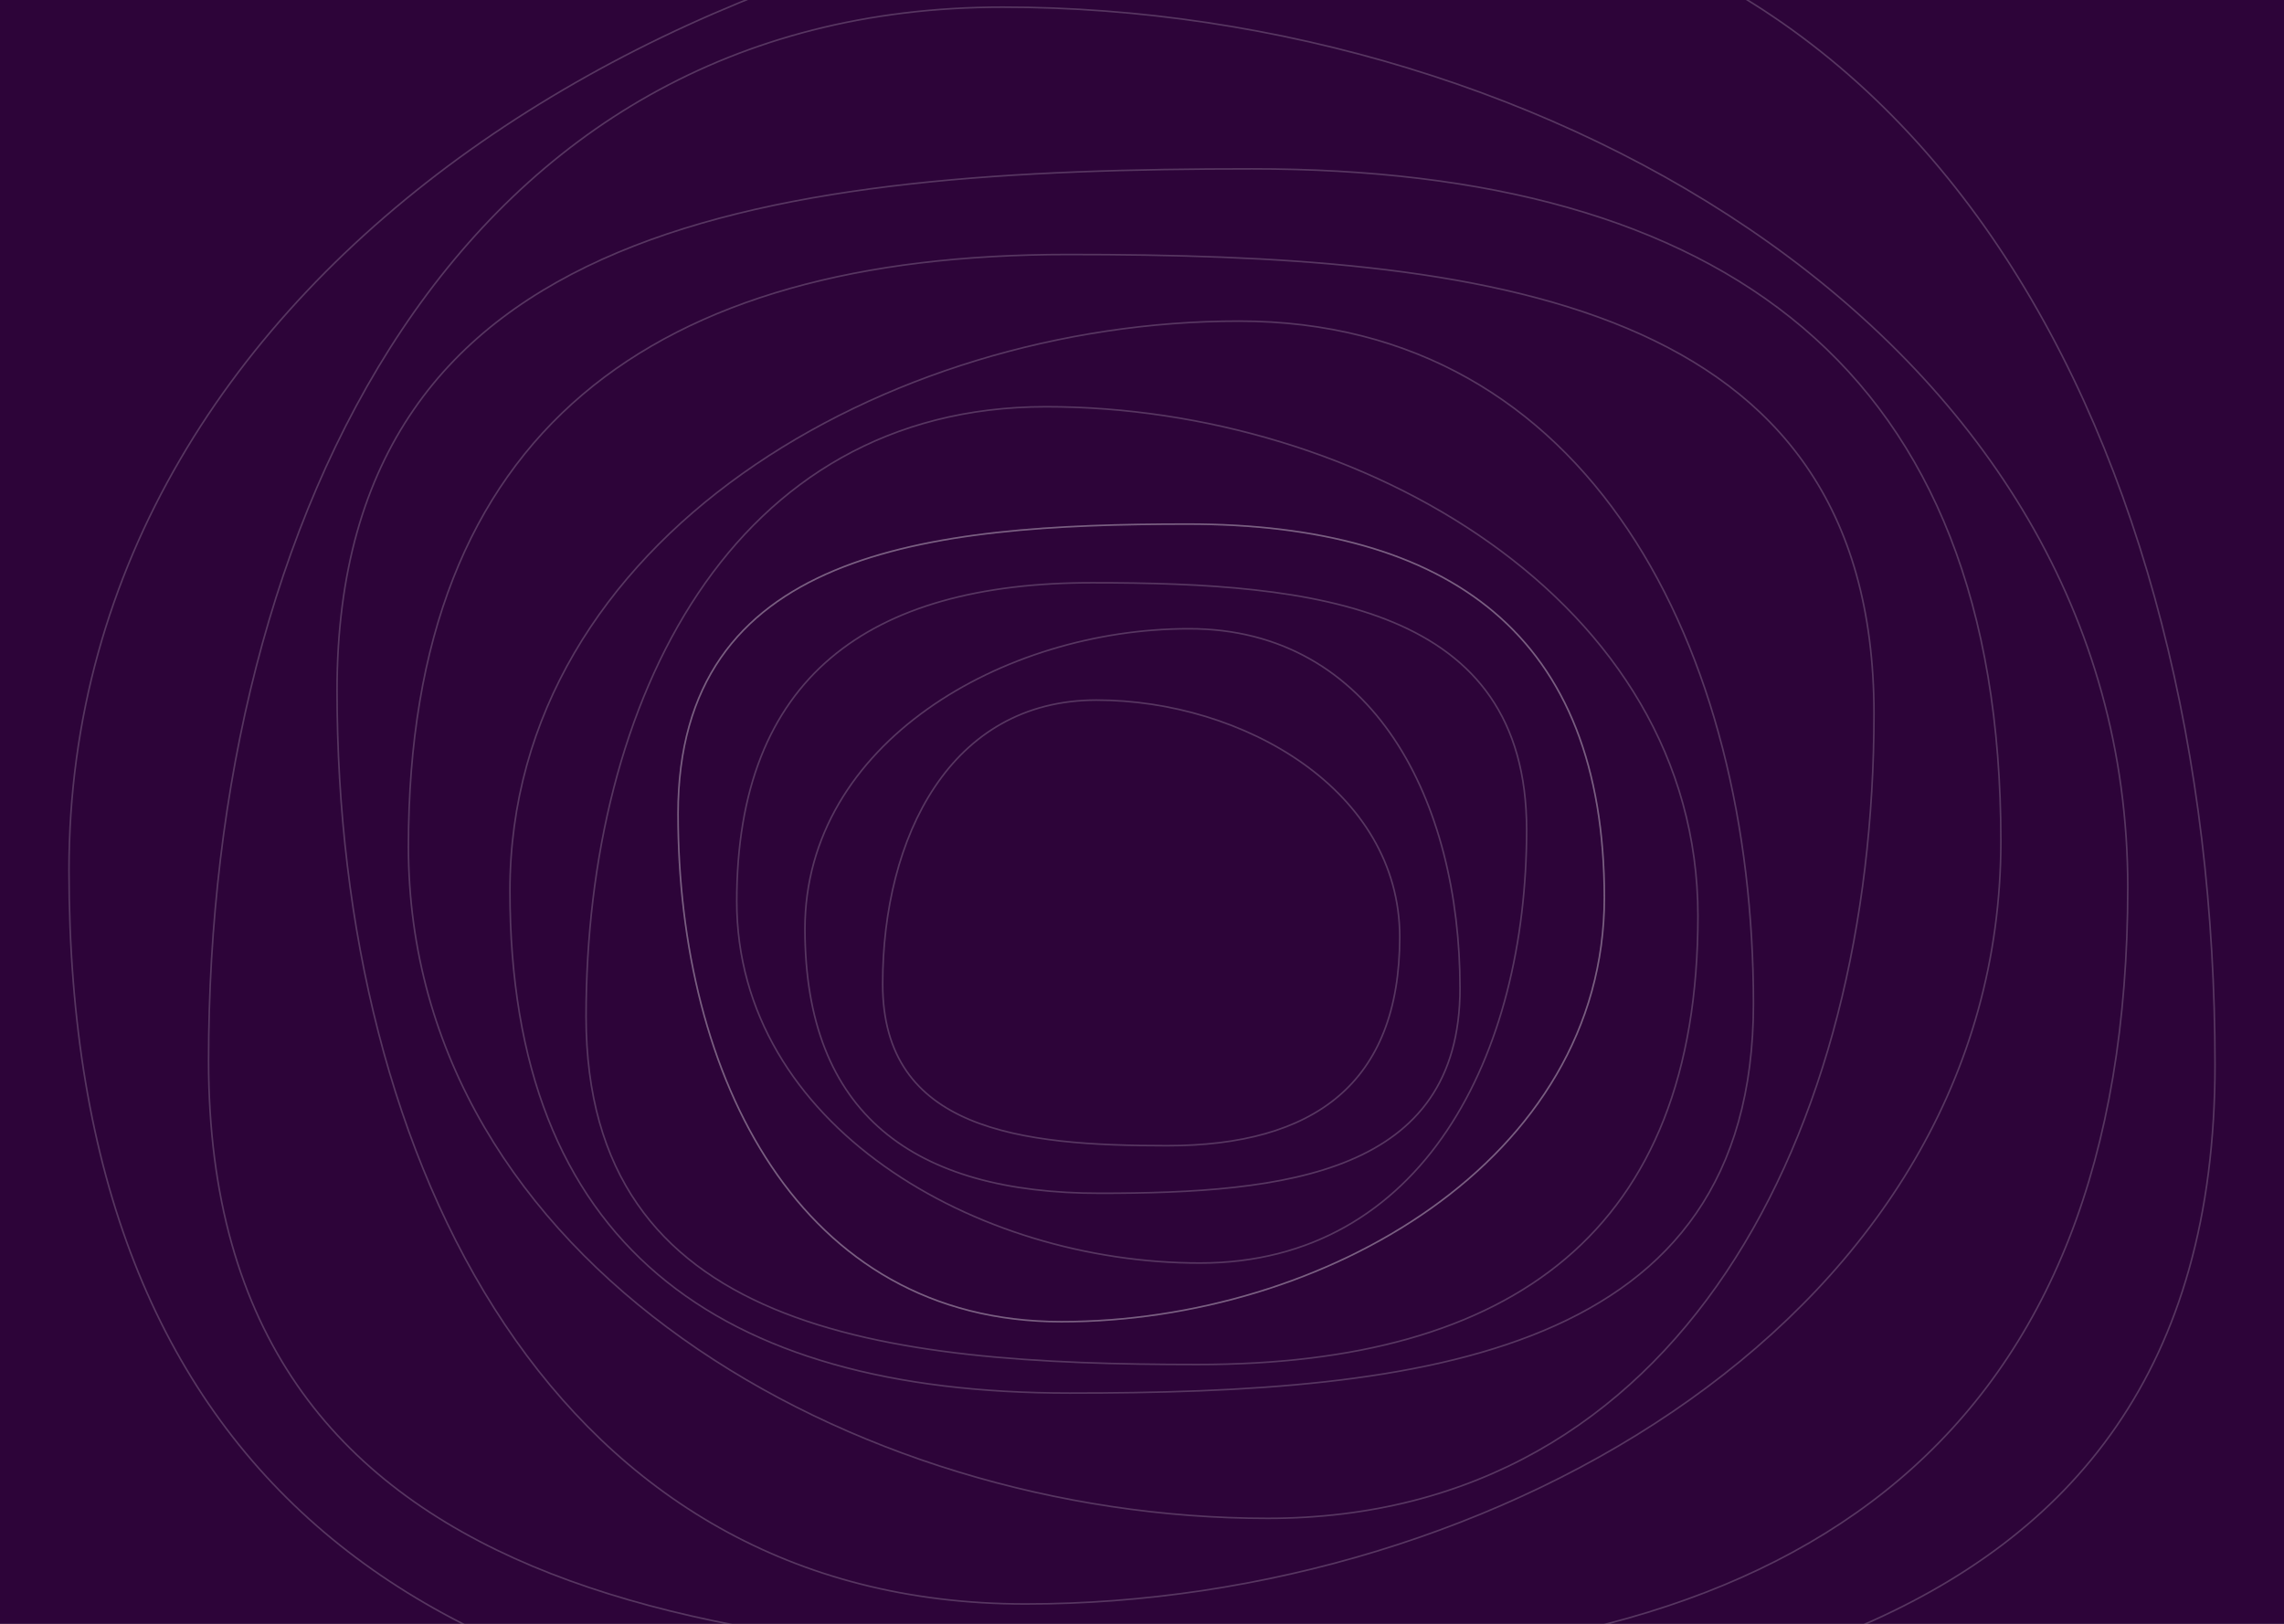 <svg width="1440" height="1024" viewBox="0 0 1440 1024" fill="none" xmlns="http://www.w3.org/2000/svg">
<rect x="0" y="0" width="1440" height="1024" fill="#808080" stroke="none"/>
<g clip-path="url(#clip0_63_481)">
<rect width="1440" height="1024" fill="#2D0439"/>
<path d="M882.5 590.884C882.5 637.205 868.877 670.074 843.794 691.377C818.695 712.692 782.037 722.5 735.818 722.5C689.534 722.5 644.675 720.08 611.394 706.103C594.766 699.12 581.052 689.261 571.493 675.396C561.934 661.534 556.5 643.626 556.5 620.496C556.5 574.142 567.182 529.373 589.378 496.21C611.56 463.066 645.247 441.5 691.342 441.5C737.525 441.5 785.337 455.733 821.589 481.533C857.836 507.329 882.5 544.661 882.5 590.884Z" stroke="white" stroke-opacity="0.2"/>
<path d="M507.5 585.746C507.5 644.414 524.757 686.068 556.551 713.068C588.361 740.081 634.809 752.5 693.34 752.5C751.937 752.5 808.757 749.437 850.92 731.732C871.989 722.884 889.374 710.389 901.495 692.811C913.615 675.235 920.5 652.537 920.5 623.234C920.5 564.534 906.972 507.831 878.852 465.82C850.746 423.828 808.058 396.5 749.65 396.5C691.154 396.5 630.595 414.526 584.672 447.205C538.756 479.88 507.5 527.178 507.5 585.746Z" stroke="white" stroke-opacity="0.2"/>
<path d="M464.5 568.454C464.5 497.77 485.306 447.566 523.658 415.02C562.025 382.461 618.038 367.5 688.599 367.5C759.225 367.5 827.73 371.188 878.571 392.523C903.979 403.185 924.952 418.246 939.575 439.438C954.198 460.628 962.5 487.989 962.5 523.3C962.5 594.018 946.191 662.337 912.284 712.96C878.39 763.564 826.907 796.5 756.469 796.5C685.944 796.5 612.93 774.783 557.56 735.408C502.196 696.037 464.5 639.039 464.5 568.454Z" stroke="white" stroke-opacity="0.2"/>
<path d="M1011.5 566.123C1011.5 483.257 987.102 424.386 942.116 386.218C897.114 348.037 831.425 330.5 748.693 330.5C665.896 330.5 585.568 334.822 525.947 359.836C496.148 372.338 471.547 390 454.391 414.855C437.237 439.709 427.5 471.797 427.5 513.199C427.5 596.097 446.622 676.192 486.385 735.545C526.135 794.88 586.517 833.5 669.125 833.5C751.822 833.5 837.437 808.041 902.366 761.878C967.289 715.72 1011.5 648.89 1011.5 566.123Z" stroke="white" stroke-opacity="0.2"/>
<path d="M1011.5 566.123C1011.5 483.257 987.102 424.386 942.116 386.218C897.114 348.037 831.425 330.5 748.693 330.5C665.896 330.5 585.568 334.822 525.947 359.836C496.148 372.338 471.547 390 454.391 414.855C437.237 439.709 427.5 471.797 427.5 513.199C427.5 596.097 446.622 676.192 486.385 735.545C526.135 794.88 586.517 833.5 669.125 833.5C751.822 833.5 837.437 808.041 902.366 761.878C967.289 715.72 1011.5 648.89 1011.5 566.123Z" stroke="white" stroke-opacity="0.2"/>
<path d="M1070.5 577.559C1070.5 677.051 1041.22 747.751 987.204 793.592C933.177 839.446 854.322 860.5 755.031 860.5C655.676 860.5 559.264 855.313 487.697 825.277C451.927 810.265 422.387 789.053 401.787 759.197C381.188 729.342 369.5 690.804 369.5 641.089C369.5 541.564 392.449 445.398 440.179 374.129C487.895 302.879 560.384 256.5 659.55 256.5C758.805 256.5 861.564 287.067 939.497 342.493C1017.42 397.915 1070.5 478.166 1070.5 577.559Z" stroke="white" stroke-opacity="0.2"/>
<path d="M321.5 561.827C321.5 673.171 354.251 752.305 414.665 803.616C475.096 854.94 563.29 878.5 674.327 878.5C785.429 878.5 893.251 872.697 973.291 839.081C1013.3 822.278 1046.34 798.536 1069.39 765.115C1092.43 731.696 1105.5 688.559 1105.5 632.918C1105.5 521.541 1079.84 413.917 1026.45 334.154C973.086 254.41 892.01 202.5 781.097 202.5C670.096 202.5 555.175 236.708 468.017 298.738C380.865 360.763 321.5 450.582 321.5 561.827Z" stroke="white" stroke-opacity="0.2"/>
<path d="M257.5 533.861C257.5 402.599 296.097 309.293 367.312 248.79C438.543 188.273 542.49 160.5 673.34 160.5C804.256 160.5 931.325 167.34 1025.66 206.971C1072.81 226.782 1111.76 254.777 1138.93 294.189C1166.09 333.598 1181.5 384.464 1181.5 450.065C1181.5 581.36 1151.26 708.238 1088.34 802.276C1025.44 896.295 929.878 957.5 799.153 957.5C668.338 957.5 532.904 917.174 430.185 844.045C327.472 770.921 257.5 665.025 257.5 533.861Z" stroke="white" stroke-opacity="0.2"/>
<path d="M1261.5 530.459C1261.5 381.418 1217.68 275.463 1136.82 206.755C1055.95 138.033 937.938 106.5 789.397 106.5C640.792 106.5 496.538 114.265 389.443 159.266C335.908 181.761 291.682 213.552 260.837 258.311C229.992 303.068 212.5 360.832 212.5 435.321C212.5 584.395 246.832 728.459 318.258 835.238C389.671 941.998 498.167 1011.5 646.583 1011.5C795.088 1011.5 948.839 965.712 1065.45 882.678C1182.06 799.648 1261.5 679.401 1261.5 530.459Z" stroke="white" stroke-opacity="0.2"/>
<path d="M1341.5 559.42C1341.5 731.342 1290.96 853.578 1197.68 932.846C1104.39 1012.13 968.257 1048.5 796.932 1048.5C625.541 1048.5 459.154 1039.54 335.621 987.633C273.868 961.682 222.847 925.005 187.262 873.365C151.678 821.726 131.5 755.084 131.5 669.154C131.5 497.198 171.099 331.015 253.487 207.838C335.862 84.68 461.018 4.5 632.219 4.5C803.509 4.5 980.851 57.317 1115.36 153.1C1249.86 248.88 1341.5 387.596 1341.5 559.42Z" stroke="white" stroke-opacity="0.2"/>
<path d="M43.5 548.795C43.5 740.965 100.014 877.607 204.323 966.219C308.648 1054.84 460.869 1095.5 652.432 1095.5C844.061 1095.5 1030.11 1085.49 1168.24 1027.46C1237.29 998.455 1294.35 957.455 1334.14 899.725C1373.94 841.997 1396.5 767.499 1396.5 671.444C1396.5 479.241 1352.22 293.486 1260.1 155.798C1167.99 18.129 1028.03 -71.5 836.594 -71.5C645.067 -71.5 446.772 -12.463 296.371 94.602C145.976 201.663 43.5 356.724 43.5 548.795Z" stroke="white" stroke-opacity="0.2"/>
</g>
<defs>
<clipPath id="clip0_63_481">
<rect width="1440" height="1024" fill="white"/>
</clipPath>
</defs>
</svg>
